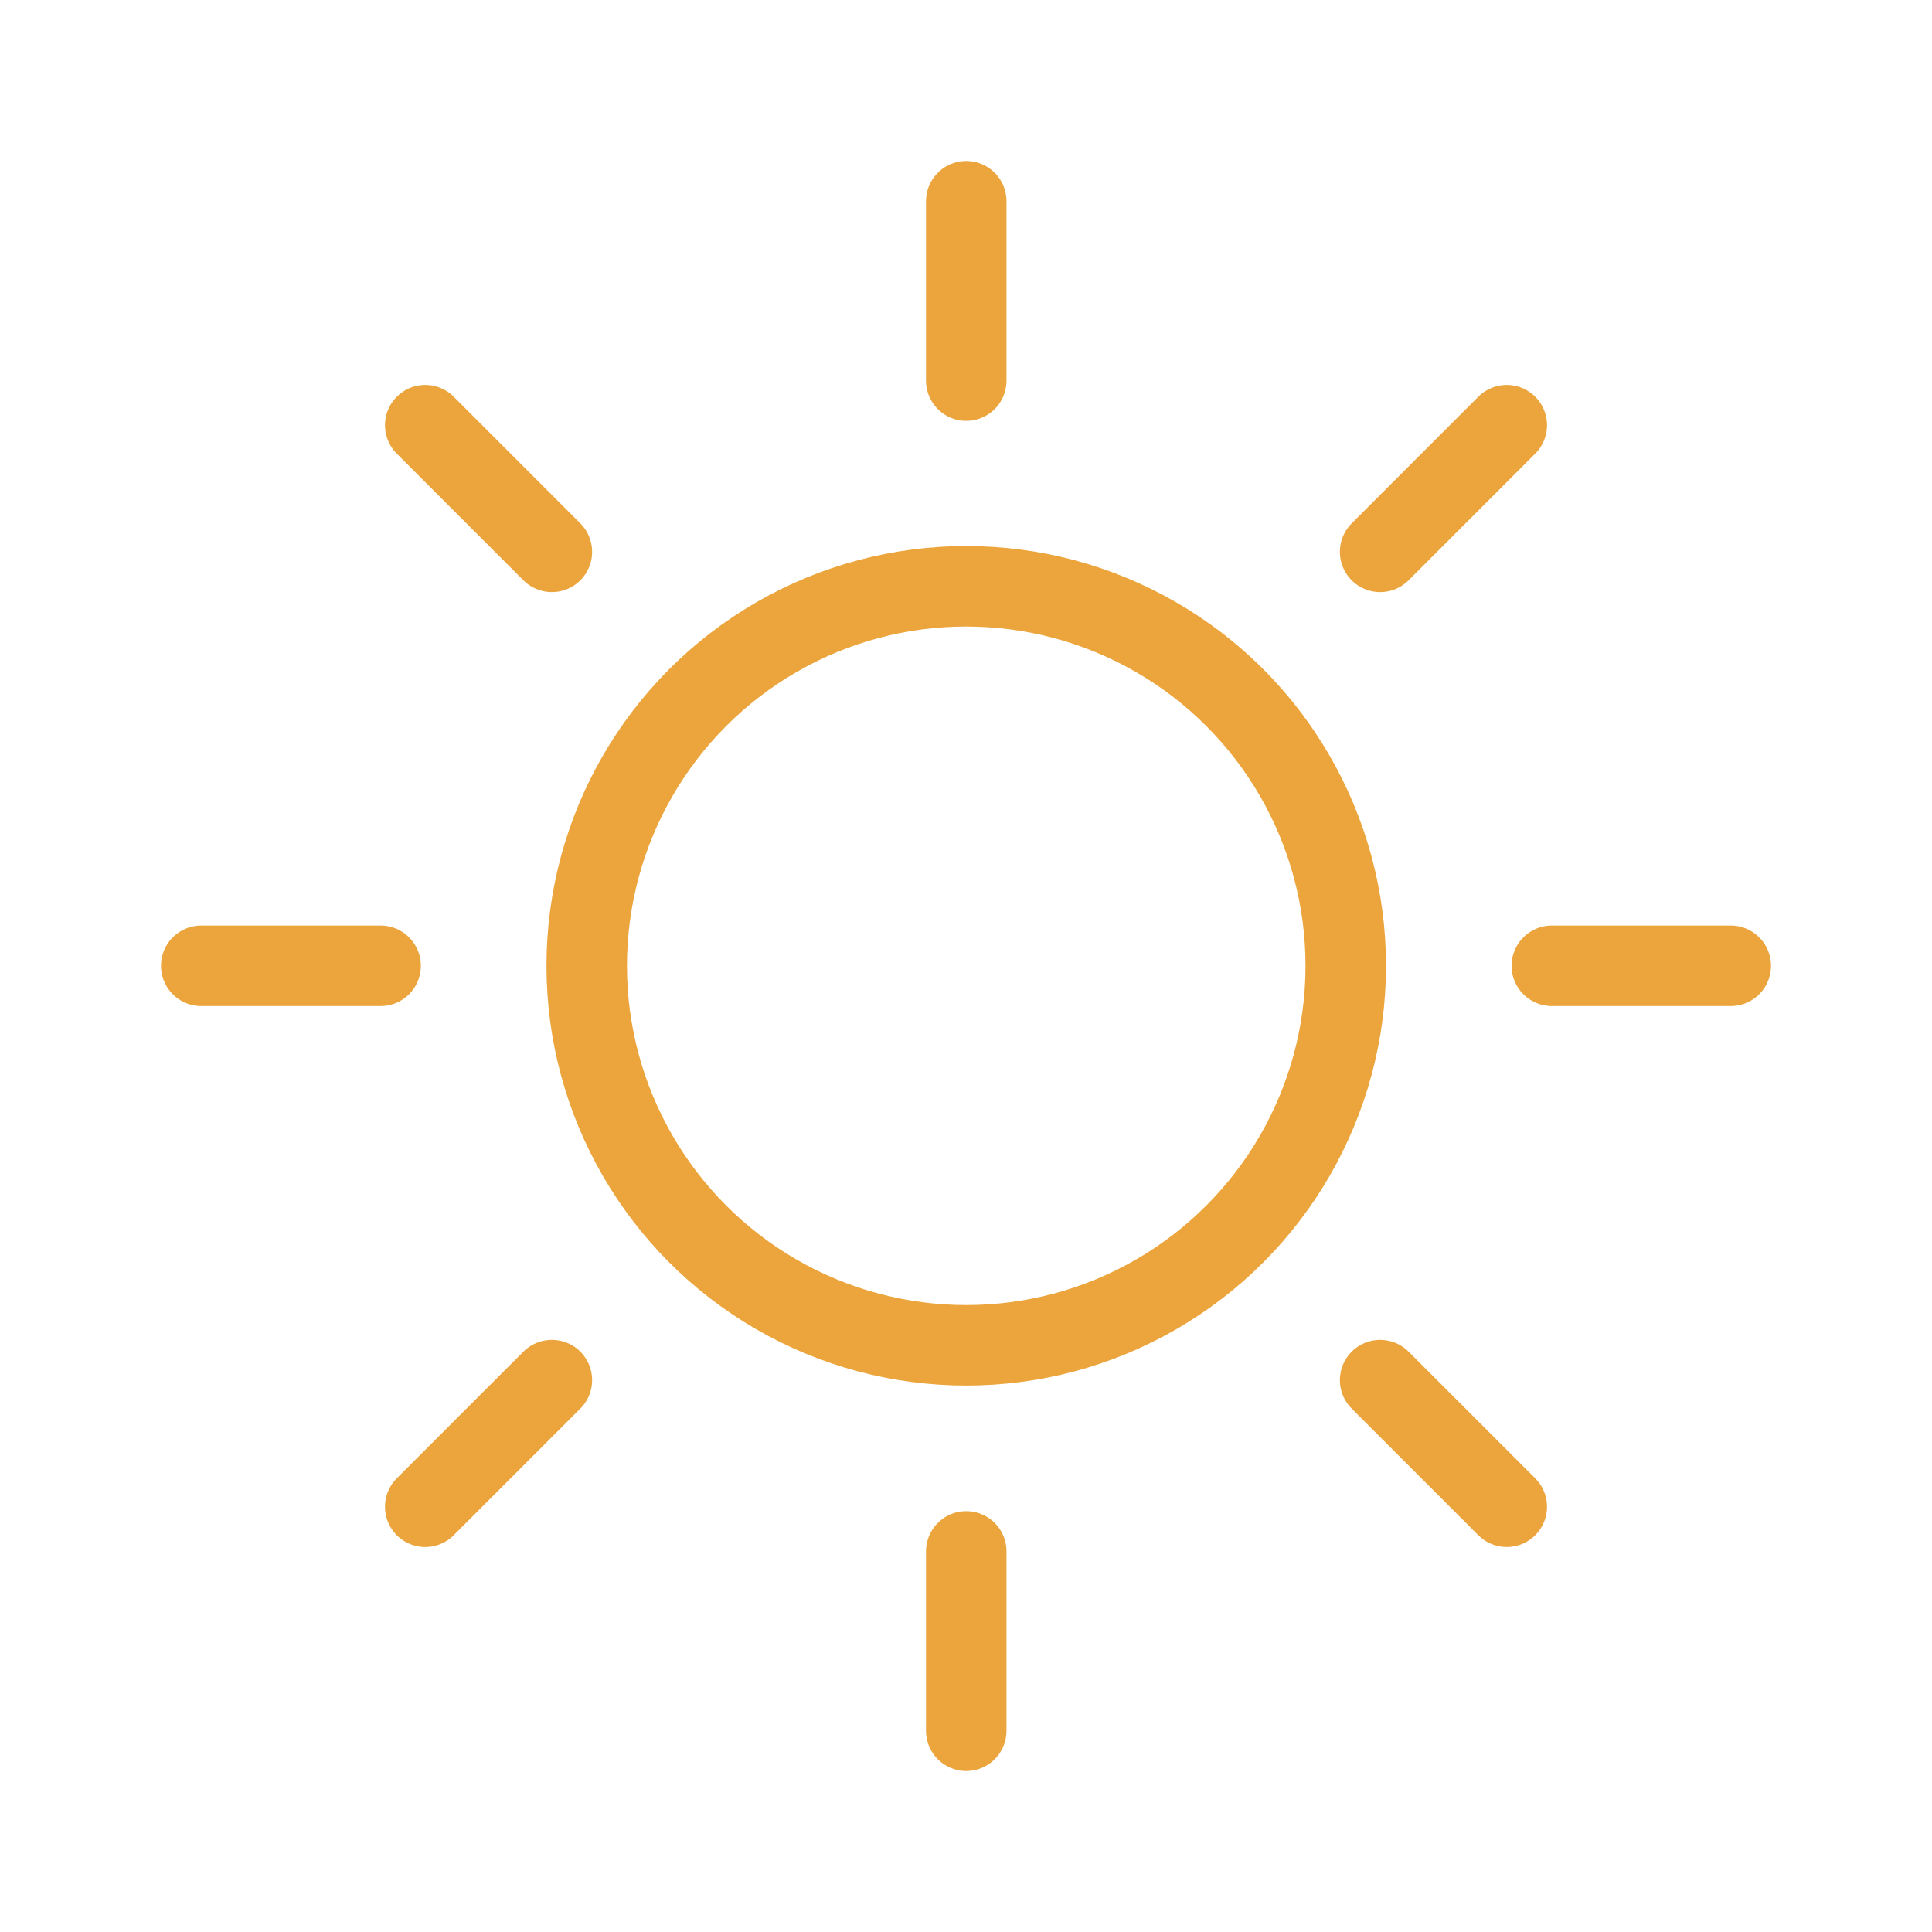 <svg xmlns="http://www.w3.org/2000/svg" width="48" height="48" viewBox="0 0 48 48">
  <g id="ic_sun" transform="translate(770 1371)">
    <rect id="Rectangle_7" data-name="Rectangle 7" width="48" height="48" transform="translate(-770 -1371)" fill="#ffd2d2" opacity="0"/>
    <g id="Group_7" data-name="Group 7" transform="translate(31.11 -1.51)">
      <circle id="Ellipse_1" data-name="Ellipse 1" cx="9.429" cy="9.429" r="9.429" transform="translate(-786.533 -1354.924)" stroke-width="2" stroke="#EBA53C" stroke-linecap="round" stroke-linejoin="round" fill="none"/>
      <line id="Line_1" data-name="Line 1" y2="4.456" transform="translate(-777.104 -1364.49)" fill="none" stroke="#EBA53C" stroke-linecap="round" stroke-linejoin="round" stroke-width="2"/>
      <line id="Line_2" data-name="Line 2" y2="4.456" transform="translate(-777.104 -1330.946)" fill="none" stroke="#EBA53C" stroke-linecap="round" stroke-linejoin="round" stroke-width="2"/>
      <line id="Line_3" data-name="Line 3" x2="3.146" y2="3.146" transform="translate(-790.545 -1358.926)" fill="none" stroke="#EBA53C" stroke-linecap="round" stroke-linejoin="round" stroke-width="2"/>
      <line id="Line_4" data-name="Line 4" x2="3.146" y2="3.146" transform="translate(-766.821 -1335.201)" fill="none" stroke="#EBA53C" stroke-linecap="round" stroke-linejoin="round" stroke-width="2"/>
      <line id="Line_5" data-name="Line 5" x2="4.456" transform="translate(-796.11 -1345.495)" fill="none" stroke="#EBA53C" stroke-linecap="round" stroke-linejoin="round" stroke-width="2"/>
      <line id="Line_6" data-name="Line 6" x2="4.445" transform="translate(-762.555 -1345.495)" fill="none" stroke="#EBA53C" stroke-linecap="round" stroke-linejoin="round" stroke-width="2"/>
      <line id="Line_7" data-name="Line 7" y1="3.146" x2="3.146" transform="translate(-790.545 -1335.201)" fill="none" stroke="#EBA53C" stroke-linecap="round" stroke-linejoin="round" stroke-width="2"/>
      <line id="Line_8" data-name="Line 8" y1="3.146" x2="3.146" transform="translate(-766.821 -1358.926)" fill="none" stroke="#EBA53C" stroke-linecap="round" stroke-linejoin="round" stroke-width="2"/>
    </g>
  </g>
</svg>
